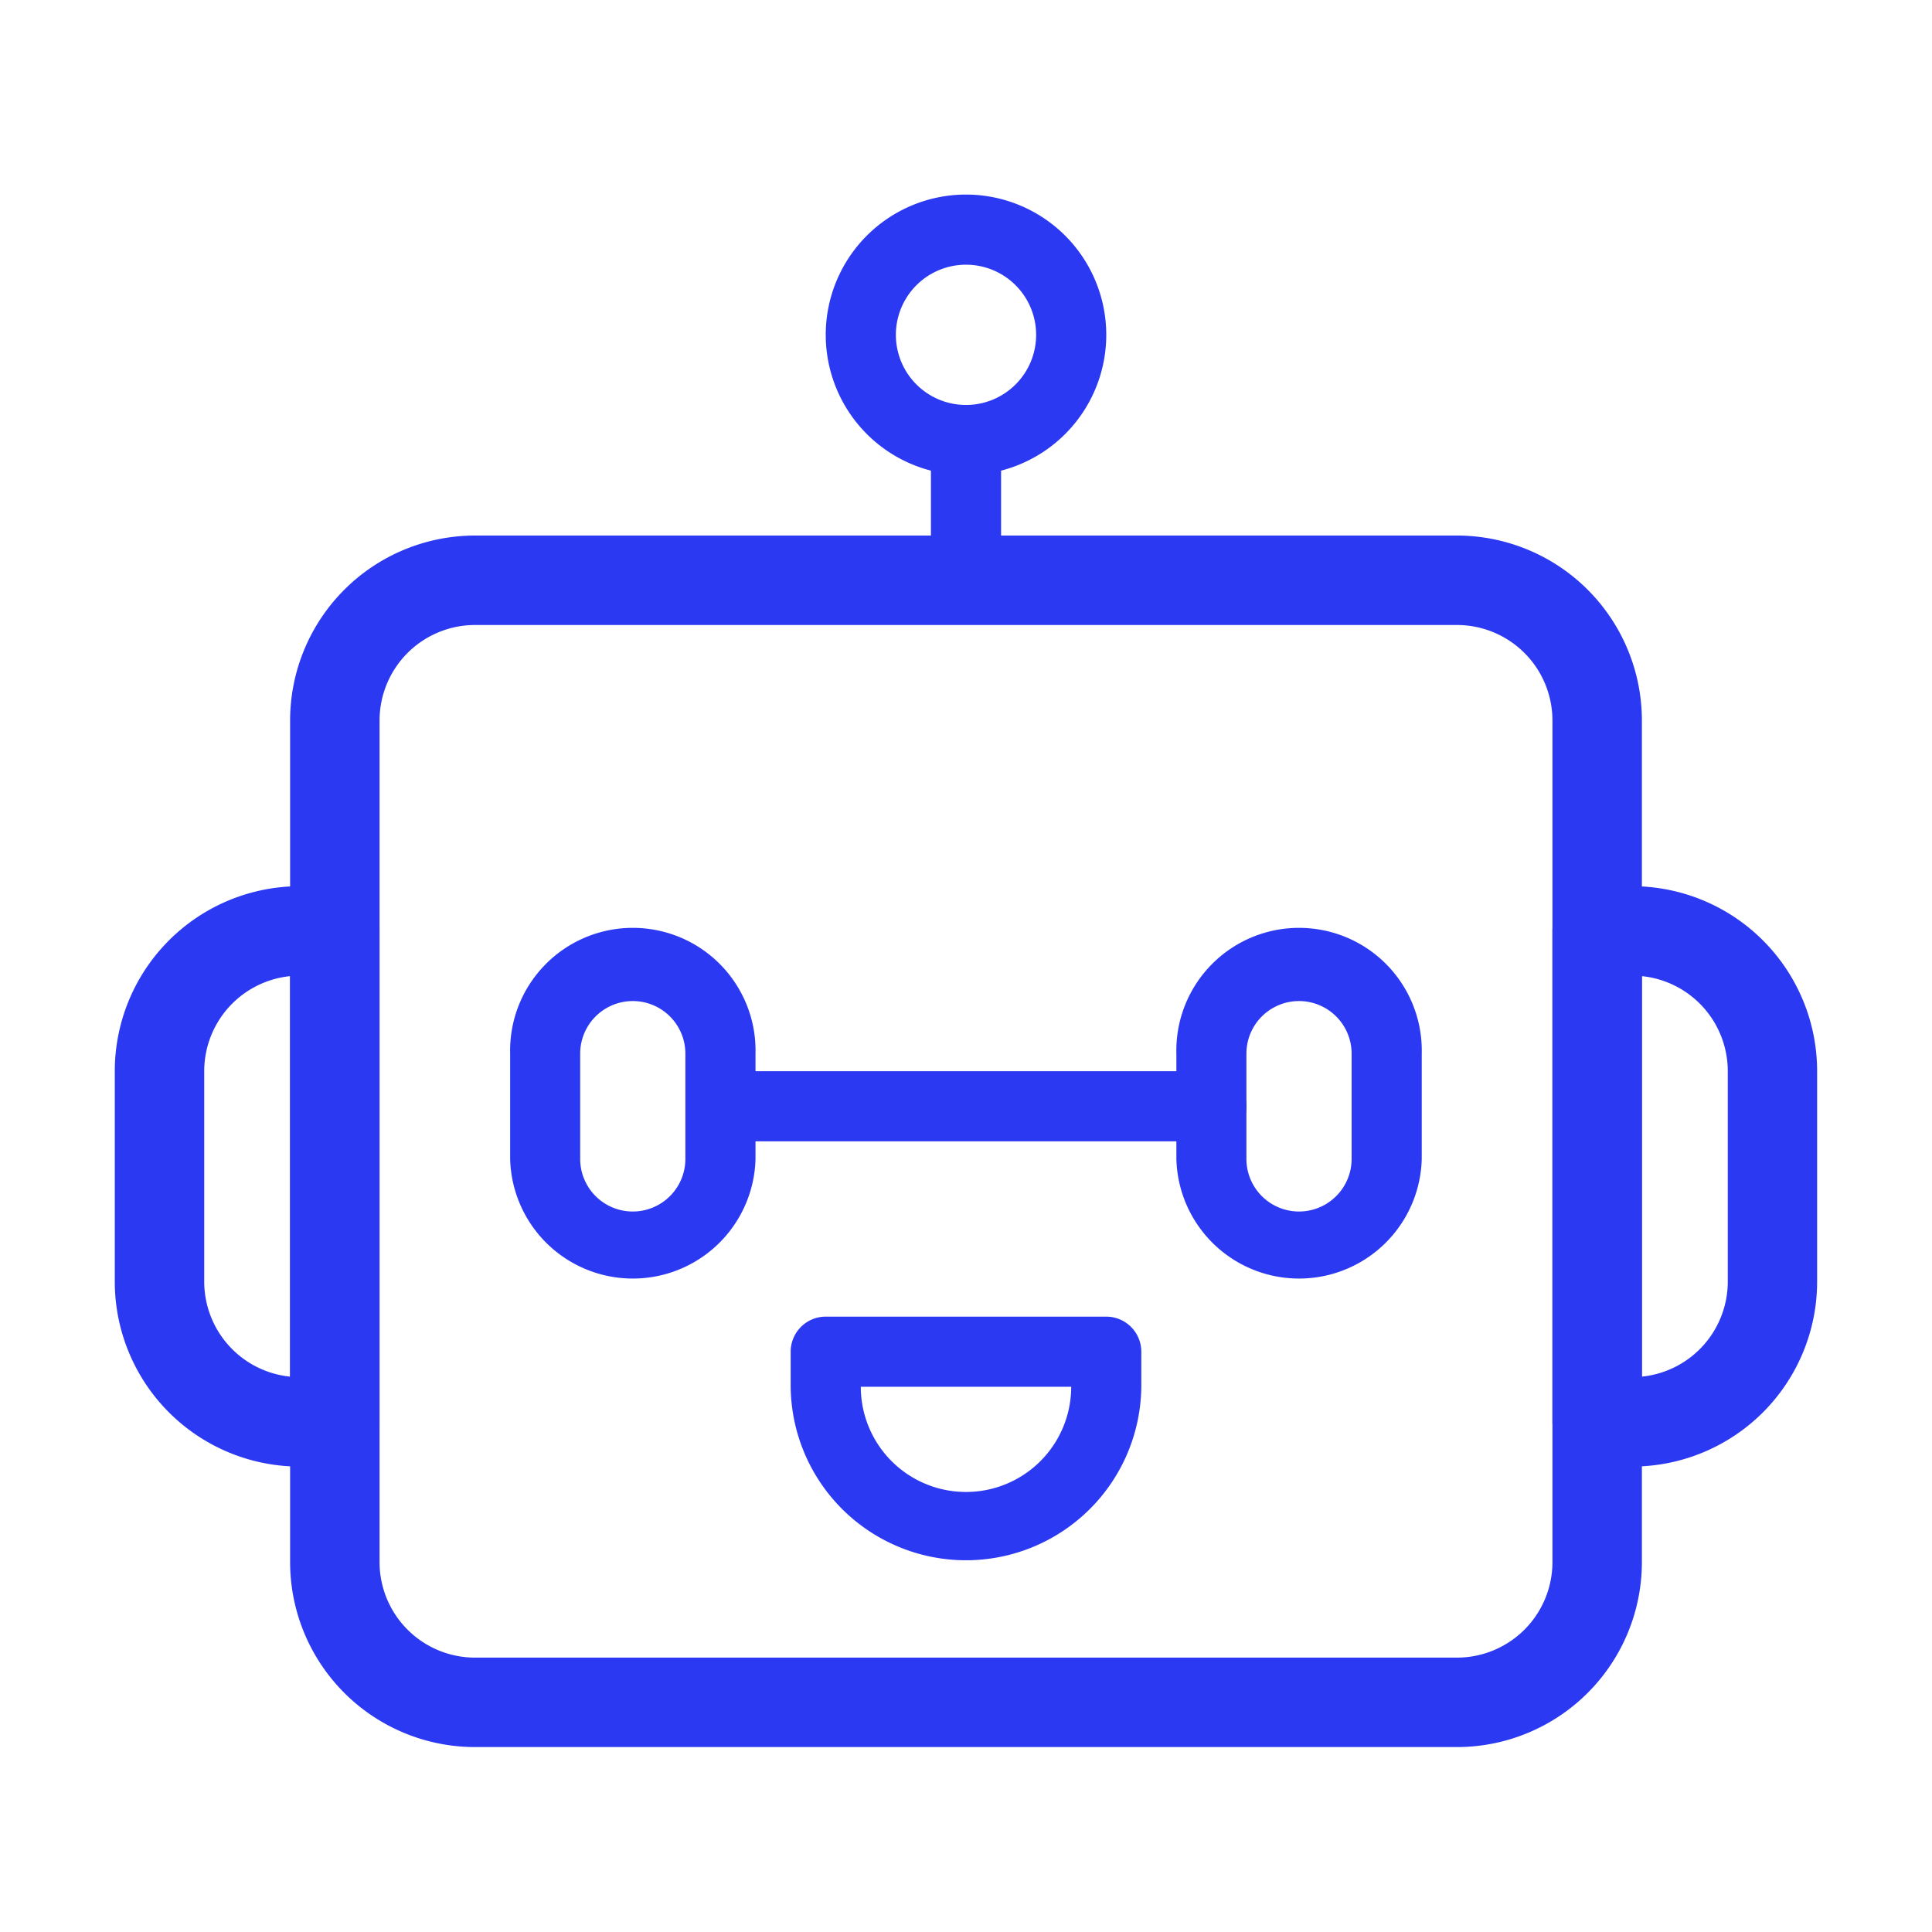 <svg xmlns="http://www.w3.org/2000/svg" xmlns:xlink="http://www.w3.org/1999/xlink" width="100" height="100" viewBox="0 0 100 100">
  <rect x="0" y="0" width="100" height="100" fill="#333333" stroke="none"/>
  <defs>
    <clipPath id="clip-ai">
      <rect width="100" height="100"/>
    </clipPath>
  </defs>
  <g id="ai" clip-path="url(#clip-ai)">
    <rect width="100" height="100" fill="#fff"/>
    <g id="noun_Robot_4176824" transform="translate(-8.115 -8.115)">
      <rect id="Rectangle_5" data-name="Rectangle 5" width="116" height="116" transform="translate(0.115 0.115)" fill="none"/>
      <path id="Path_23" data-name="Path 23" d="M81.968,29.075A9.076,9.076,0,0,0,72.893,20H22.075A9.076,9.076,0,0,0,13,29.075V72.633a9.076,9.076,0,0,0,9.075,9.075H72.893a9.076,9.076,0,0,0,9.075-9.075Zm-3.63,0V72.633a5.444,5.444,0,0,1-5.445,5.445H22.075a5.444,5.444,0,0,1-5.445-5.445V29.075a5.444,5.444,0,0,1,5.445-5.445H72.893A5.444,5.444,0,0,1,78.338,29.075Z" transform="translate(10.631 16.335)" fill="#2c39f2" stroke="#2c39f2" stroke-width="1" fill-rule="evenodd"/>
      <path id="Path_24" data-name="Path 24" d="M61.7,39.075A9.076,9.076,0,0,0,52.63,30H50.815A1.816,1.816,0,0,0,49,31.815V57.224a1.816,1.816,0,0,0,1.815,1.815H52.63A9.076,9.076,0,0,0,61.7,49.964ZM52.63,33.63V55.409h0a5.444,5.444,0,0,0,5.445-5.445V39.075A5.444,5.444,0,0,0,52.63,33.63Z" transform="translate(39.969 24.485)" fill="#2c39f2" stroke="#2c39f2" stroke-width="1" fill-rule="evenodd"/>
      <path id="Path_25" data-name="Path 25" d="M8,39.075v10.89a9.076,9.076,0,0,0,9.075,9.075H18.89A1.816,1.816,0,0,0,20.7,57.224V31.815A1.816,1.816,0,0,0,18.89,30H17.075A9.076,9.076,0,0,0,8,39.075Zm9.075-5.445h0a5.444,5.444,0,0,0-5.445,5.445v10.89a5.444,5.444,0,0,0,5.445,5.445h0Z" transform="translate(6.556 24.485)" fill="#2c39f2" stroke="#2c39f2" stroke-width="1" fill-rule="evenodd"/>
      <path id="Path_26" data-name="Path 26" d="M35.26,10a7.26,7.26,0,1,0,7.26,7.26A7.262,7.262,0,0,0,35.26,10Zm0,3.63a3.63,3.63,0,1,1-3.63,3.63A3.631,3.631,0,0,1,35.26,13.63Z" transform="translate(22.855 8.186)" fill="#2c39f2" fill-rule="evenodd"/>
      <path id="Path_27" data-name="Path 27" d="M45.149,45.63V43.815A1.816,1.816,0,0,0,43.334,42H28.815A1.816,1.816,0,0,0,27,43.815V45.63a9.075,9.075,0,0,0,18.149,0Zm-3.63,0H30.63a5.445,5.445,0,0,0,10.89,0Z" transform="translate(22.04 34.264)" fill="#2c39f2" fill-rule="evenodd"/>
      <path id="Path_28" data-name="Path 28" d="M31,17.815v7.26a1.815,1.815,0,1,0,3.63,0v-7.26a1.815,1.815,0,1,0-3.63,0Z" transform="translate(25.3 13.076)" fill="#2c39f2" fill-rule="evenodd"/>
      <path id="Path_29" data-name="Path 29" d="M31.7,37.352a6.352,6.352,0,1,0-12.7,0V42.8a6.352,6.352,0,0,0,12.7,0Zm-3.63,0a2.722,2.722,0,1,0-5.445,0V42.8a2.722,2.722,0,0,0,5.445,0Z" transform="translate(15.52 25.3)" fill="#2c39f2" fill-rule="evenodd"/>
      <path id="Path_30" data-name="Path 30" d="M50.7,37.352a6.352,6.352,0,1,0-12.7,0V42.8a6.352,6.352,0,0,0,12.7,0Zm-3.63,0a2.722,2.722,0,1,0-5.445,0V42.8a2.722,2.722,0,0,0,5.445,0Z" transform="translate(31.004 25.3)" fill="#2c39f2" fill-rule="evenodd"/>
      <path id="Path_31" data-name="Path 31" d="M25.815,38.63H51.224a1.815,1.815,0,0,0,0-3.63H25.815a1.815,1.815,0,1,0,0,3.63Z" transform="translate(19.595 28.56)" fill="#2c39f2" fill-rule="evenodd"/>
    </g>
  </g>
</svg>
